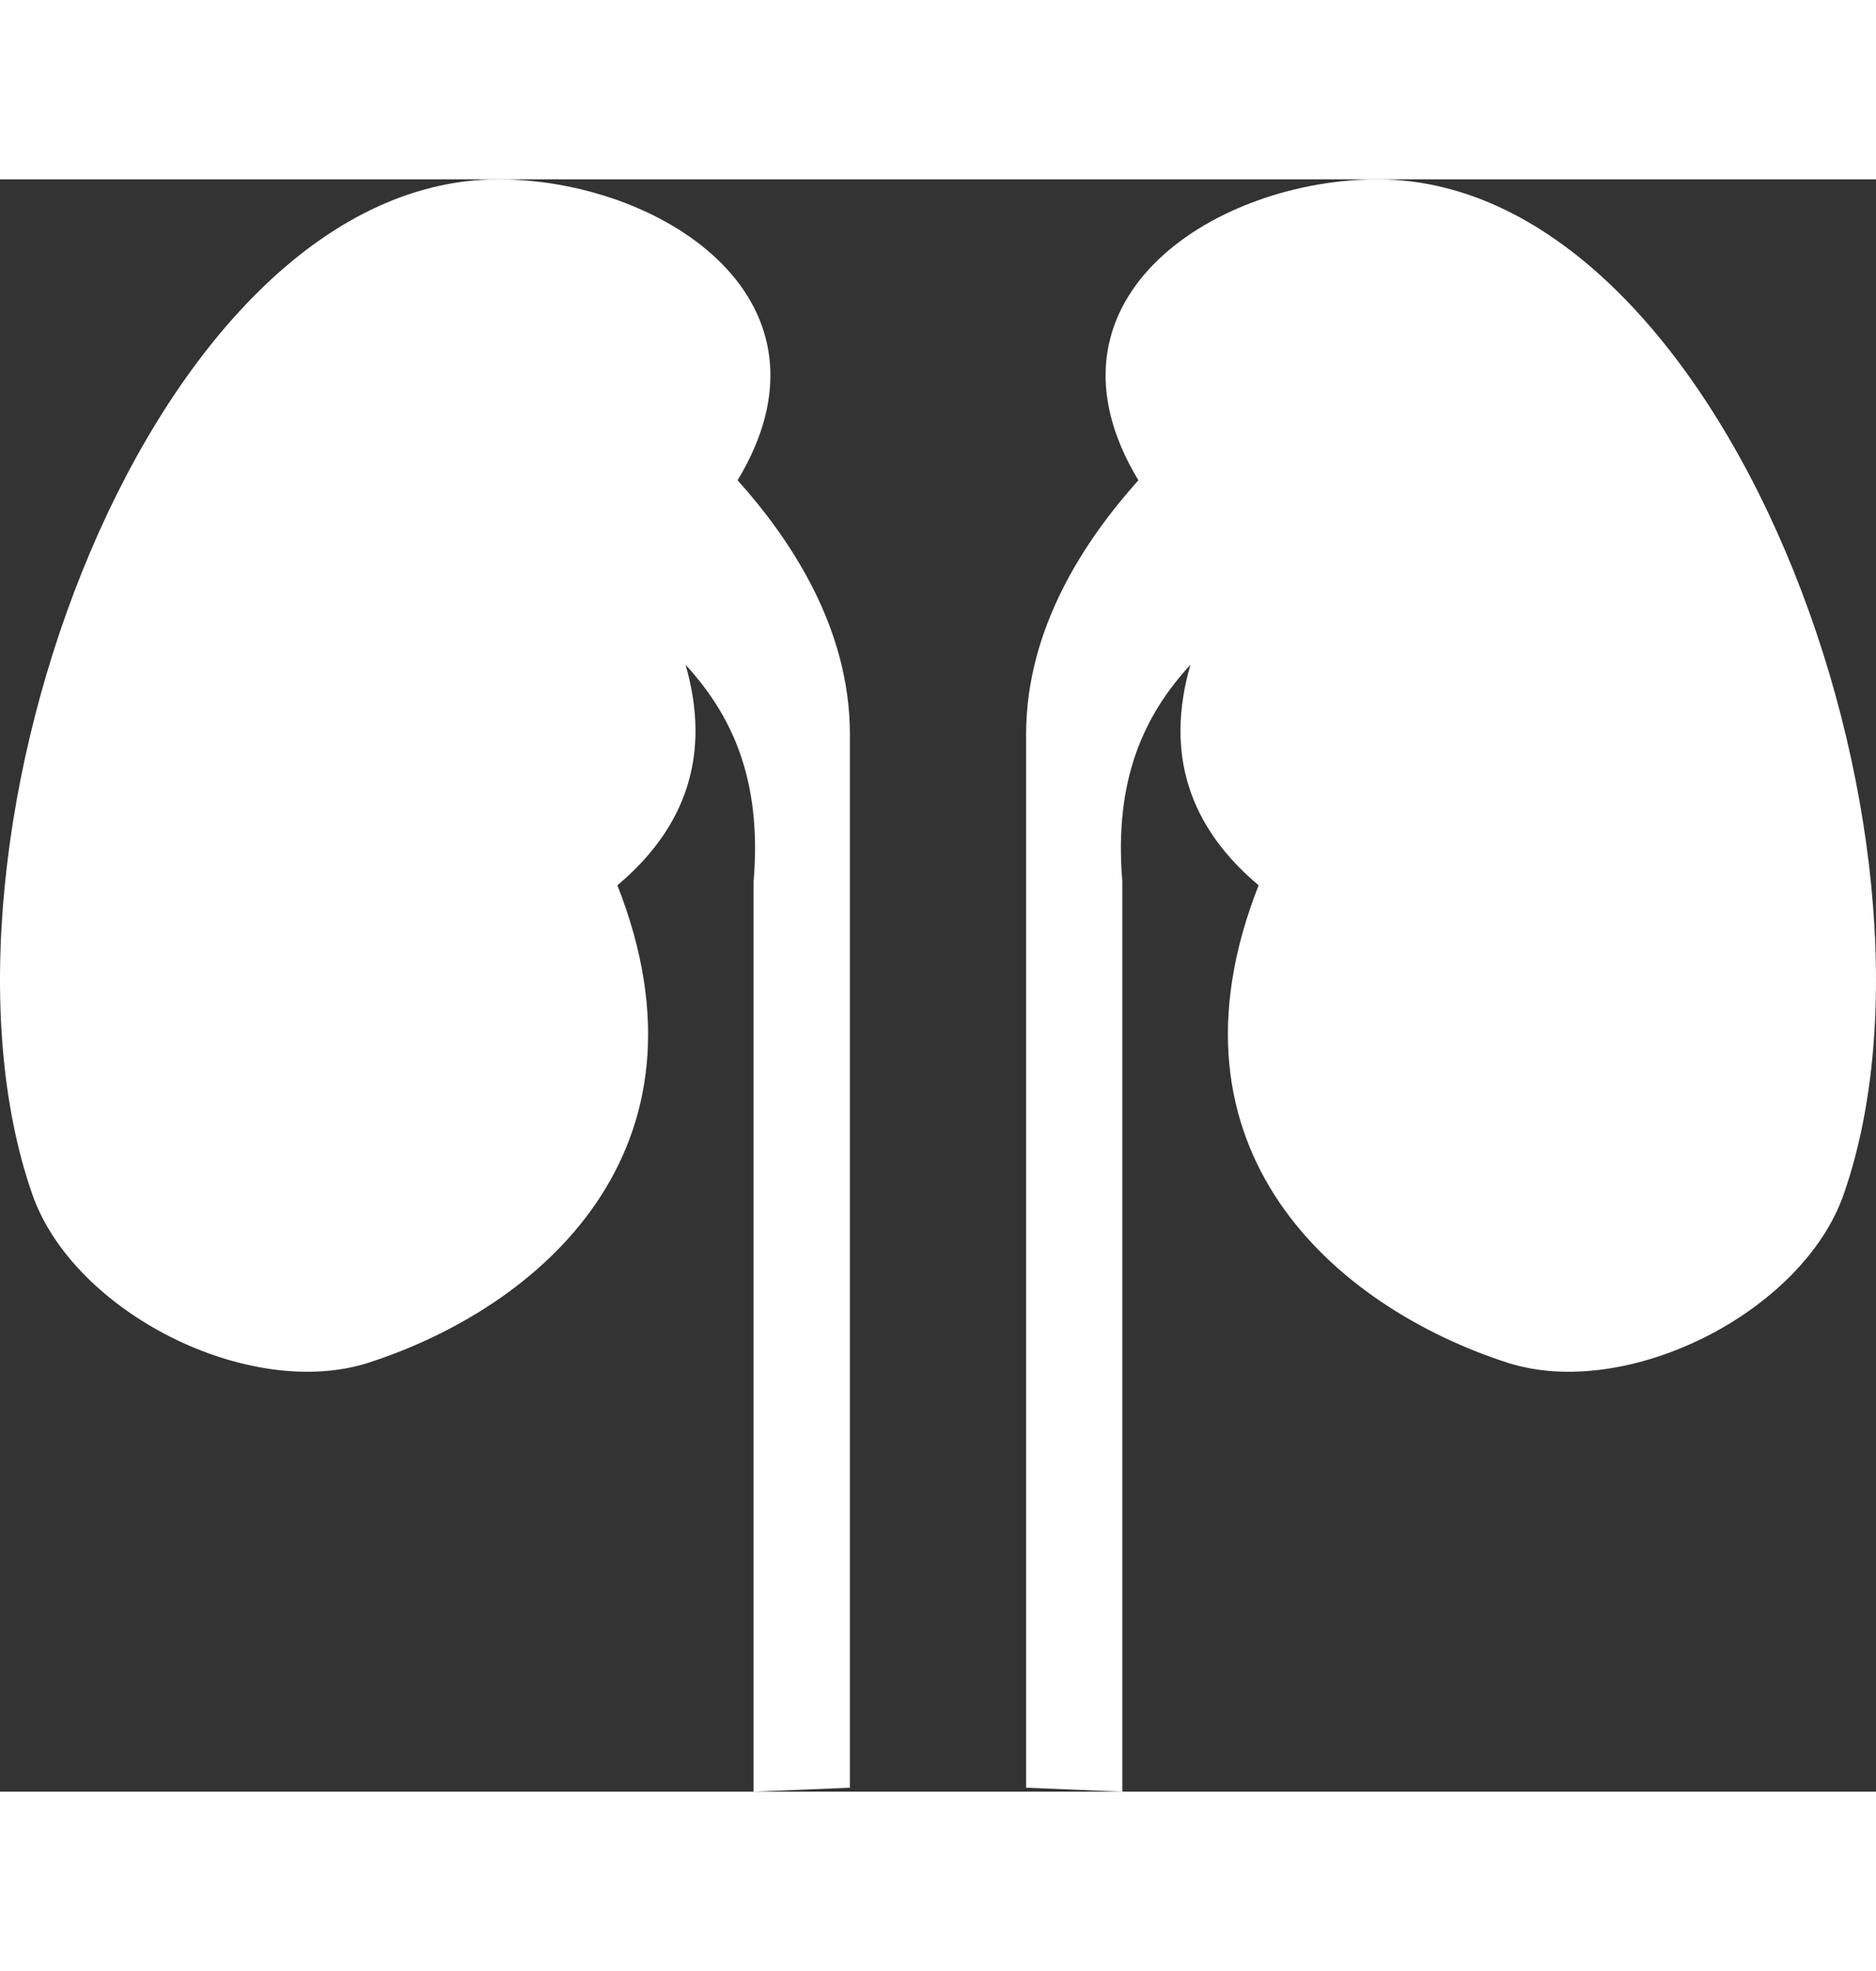 <?xml version="1.0" encoding="UTF-8" standalone="no"?>
<svg
   xmlns:dc="http://purl.org/dc/elements/1.1/"
   xmlns:cc="http://creativecommons.org/ns#"
   xmlns:rdf="http://www.w3.org/1999/02/22-rdf-syntax-ns#"
   xmlns:svg="http://www.w3.org/2000/svg"
   xmlns="http://www.w3.org/2000/svg"
   xmlns:sodipodi="http://sodipodi.sourceforge.net/DTD/sodipodi-0.dtd"
   xmlns:inkscape="http://www.inkscape.org/namespaces/inkscape"
   version="1.1"
   overflow="visible"
   viewBox="0 0 59.054 50.724"
   x="0px"
   y="0px"
   id="svg2"
   inkscape:version="0.91 r13725"
   sodipodi:docname="Kidneys_noun_524431_cc.svg"
   width="100"
   height="105"
   style="overflow:visible;fill-rule:evenodd;stroke-width:0.501;stroke-linejoin:bevel">
  <rect x="0" y="0" width="59.054" height="50.724" fill="#333333" stroke="none"/>
  <defs
     id="defs18" />
  <sodipodi:namedview
     pagecolor="#ffffff"
     bordercolor="#666666"
     borderopacity="1"
     objecttolerance="10"
     gridtolerance="10"
     guidetolerance="10"
     inkscape:pageopacity="0"
     inkscape:pageshadow="2"
     inkscape:window-width="654"
     inkscape:window-height="480"
     id="namedview16"
     showgrid="false"
     fit-margin-top="0"
     fit-margin-left="0"
     fit-margin-right="0"
     fit-margin-bottom="0"
     inkscape:zoom="2.5173333"
     inkscape:cx="48.94129"
     inkscape:cy="15.987"
     inkscape:window-x="1571"
     inkscape:window-y="329"
     inkscape:window-maximized="0"
     inkscape:current-layer="svg2" />
  <g
     font-size="16"
     transform="matrix(1,0,0,-1,-7.973,-12.138)"
     id="g4"
     style="font-size:16px;font-family:'Times New Roman';fill:none;stroke:#000000">
    <g
       transform="translate(0,-75)"
       id="g6">
      <g
         id="g8">
        <path
           d="m 31.695,12.138 0,28.638 c 0.274,3.256 -0.716,5.258 -2.142,6.816 0.815,-2.824 0.021,-5.119 -2.146,-6.94 3.295,-8.356 -2.454,-13.276 -7.821,-15.015 -3.758,-1.215 -9.302,1.571 -10.599,5.301 -3.862,11.085 3.784,32.172 14.886,31.922 5.07,-0.112 10.715,-3.84 7.319,-9.466 1.717,-1.914 3.519,-4.67 3.534,-7.946 l 0,-33.185 -3.031,-0.125 z m 11.607,0 -3.028,0.125 0,33.185 c 0.015,3.276 1.816,6.032 3.534,7.946 -3.396,5.626 2.249,9.354 7.319,9.466 11.102,0.25 18.748,-20.837 14.886,-31.922 -1.298,-3.73 -6.841,-6.516 -10.599,-5.301 -5.367,1.739 -11.116,6.659 -7.821,15.015 -2.168,1.821 -2.961,4.116 -2.147,6.94 -1.427,-1.558 -2.415,-3.56 -2.144,-6.816 l 0,-28.638 z"
           stroke-miterlimit="79.84"
           id="path10"
           inkscape:connector-curvature="0"
           style="fill:#ffffff;stroke:none;stroke-width:2.519;stroke-linecap:round;stroke-linejoin:round;stroke-miterlimit:79.84;marker-start:none;marker-end:none" />
      </g>
    </g>
  </g>
</svg>
